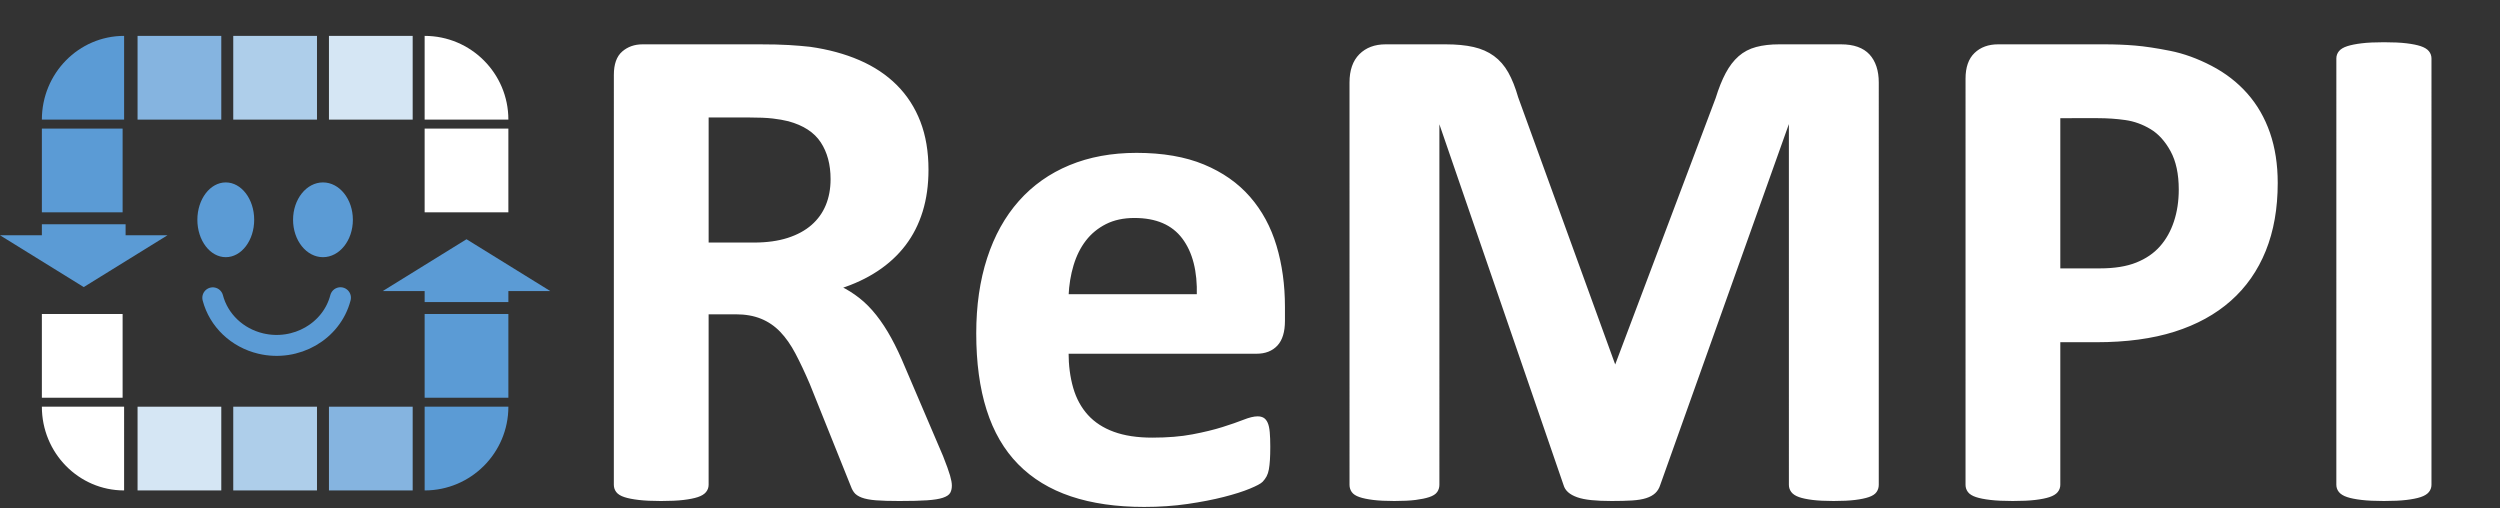 <?xml version="1.0" encoding="UTF-8" standalone="no"?>
<!-- Created with Inkscape (http://www.inkscape.org/) -->

<svg
   xmlns:dc="http://purl.org/dc/elements/1.1/"
   xmlns:cc="http://creativecommons.org/ns#"
   xmlns:rdf="http://www.w3.org/1999/02/22-rdf-syntax-ns#"
   xmlns:svg="http://www.w3.org/2000/svg"
   xmlns="http://www.w3.org/2000/svg"
   xmlns:sodipodi="http://sodipodi.sourceforge.net/DTD/sodipodi-0.dtd"
   xmlns:inkscape="http://www.inkscape.org/namespaces/inkscape"
   version="1.1"
   width="1045"
   height="212.5"
   id="svg2"
   xml:space="preserve"
   sodipodi:docname="rempi-logo-white.svg"
   inkscape:version="0.92.4 5da689c313, 2019-01-14"><rect width="100%" height="100%" fill="#333333" stroke="none"/><sodipodi:namedview
     pagecolor="#ffffff"
     bordercolor="#666666"
     borderopacity="1"
     objecttolerance="10"
     gridtolerance="10"
     guidetolerance="10"
     inkscape:pageopacity="0"
     inkscape:pageshadow="2"
     inkscape:window-width="1920"
     inkscape:window-height="1027"
     id="namedview34"
     showgrid="false"
     inkscape:zoom="1.1483254"
     inkscape:cx="488.55332"
     inkscape:cy="92.206928"
     inkscape:window-x="0"
     inkscape:window-y="0"
     inkscape:window-maximized="1"
     inkscape:current-layer="layer3" /><defs
     id="defs6"><clipPath
       id="clipPath20"><path
         d="M 0,0 836,0 836,170 0,170 0,0 z"
         id="path22" /></clipPath></defs><g
     inkscape:groupmode="layer"
     id="layer1"
     inkscape:label="background"
     sodipodi:insensitive="true"
     style="display:none"><rect
       style="opacity:1;fill:#004d61;fill-opacity:1;stroke:none;stroke-width:3.935;stroke-linecap:round;stroke-linejoin:round;stroke-miterlimit:4;stroke-dasharray:none;stroke-dashoffset:0;stroke-opacity:1"
       id="rect845"
       width="1731.217"
       height="1428.167"
       x="-348.333"
       y="-473.717" /></g><g
     inkscape:groupmode="layer"
     id="layer2"
     inkscape:label="orig"
     style="display:none"><g
       transform="matrix(1.25,0,0,-1.25,0,212.5)"
       id="g12"><g
         id="g14" /><g
         id="g16"><g
           clip-path="url(#clipPath20)"
           id="g18"><path
             d="M 0,170 H 836 V 0 H 0 Z"
             id="path24"
             style="fill:#ffffff;fill-opacity:0;fill-rule:nonzero;stroke:none"
             inkscape:connector-curvature="0" /><path
             d="m 379.354,97.609 c -3.734,0 -6.982,-0.7 -9.744,-2.101 -2.762,-1.4 -5.057,-3.287 -6.885,-5.66 -1.828,-2.373 -3.229,-5.174 -4.201,-8.402 -0.973,-3.229 -1.537,-6.671 -1.692,-10.328 H 400.71 c 0.233,8.247 -1.42,14.724 -4.96,19.43 -3.54,4.707 -9.005,7.06 -16.396,7.06 z m 0.7,20.772 c 8.714,0 16.163,-1.284 22.348,-3.851 6.185,-2.567 11.261,-6.127 15.229,-10.678 3.968,-4.551 6.885,-9.939 8.752,-16.163 1.867,-6.224 2.801,-12.993 2.801,-20.306 v -4.668 c 0,-3.579 -0.797,-6.224 -2.392,-7.936 -1.595,-1.712 -3.793,-2.567 -6.593,-2.567 h -63.368 c 0,-4.435 0.525,-8.461 1.575,-12.078 1.05,-3.618 2.723,-6.691 5.018,-9.219 2.295,-2.528 5.252,-4.454 8.869,-5.777 3.618,-1.323 7.955,-1.984 13.012,-1.984 5.135,0 9.647,0.37 13.537,1.109 3.89,0.739 7.255,1.556 10.095,2.451 2.84,0.895 5.193,1.712 7.06,2.451 1.867,0.739 3.384,1.109 4.551,1.109 0.7,0 1.284,-0.136 1.75,-0.408 0.467,-0.272 0.856,-0.759 1.167,-1.459 0.311,-0.7 0.525,-1.692 0.642,-2.976 0.117,-1.284 0.175,-2.898 0.175,-4.843 0,-1.712 -0.039,-3.17 -0.117,-4.376 -0.078,-1.206 -0.195,-2.237 -0.35,-3.093 -0.156,-0.856 -0.389,-1.575 -0.7,-2.159 -0.311,-0.584 -0.72,-1.148 -1.225,-1.692 C 421.385,8.723 420.004,7.984 417.748,7.05 415.492,6.117 412.613,5.203 409.112,4.308 405.611,3.413 401.605,2.635 397.092,1.974 392.58,1.313 387.756,0.982 382.622,0.982 c -9.258,0 -17.369,1.167 -24.332,3.501 -6.963,2.334 -12.779,5.874 -17.447,10.62 -4.668,4.746 -8.149,10.736 -10.445,17.972 -2.295,7.235 -3.443,15.715 -3.443,25.44 0,9.258 1.206,17.602 3.618,25.032 2.412,7.43 5.913,13.732 10.503,18.905 4.59,5.174 10.172,9.122 16.746,11.845 6.574,2.723 13.984,4.085 22.231,4.085 z M 688.467,130.985 V 79.754 h 13.771 c 4.901,0 9.005,0.661 12.312,1.984 3.307,1.323 6.01,3.17 8.111,5.543 2.101,2.373 3.696,5.213 4.785,8.519 1.089,3.306 1.634,6.905 1.634,10.795 0,5.29 -0.934,9.647 -2.801,13.07 -1.867,3.423 -4.162,5.952 -6.885,7.585 -2.723,1.634 -5.582,2.665 -8.577,3.092 -2.995,0.428 -6.088,0.642 -9.277,0.642 z m -452,0.233 V 88.39 h 15.638 c 4.357,0 8.169,0.525 11.437,1.575 3.268,1.05 5.99,2.528 8.169,4.435 2.178,1.906 3.812,4.182 4.901,6.827 1.089,2.645 1.634,5.602 1.634,8.869 0,4.979 -1.128,9.18 -3.384,12.604 -2.256,3.423 -5.952,5.835 -11.086,7.235 -1.556,0.389 -3.326,0.7 -5.31,0.934 -1.984,0.233 -4.726,0.35 -8.227,0.35 z m 431.694,23.457 h 35.593 c 3.579,0 6.982,-0.136 10.211,-0.408 3.229,-0.272 7.099,-0.856 11.612,-1.75 4.512,-0.895 9.083,-2.548 13.712,-4.96 4.629,-2.412 8.577,-5.465 11.845,-9.161 3.268,-3.695 5.757,-8.013 7.469,-12.954 1.712,-4.94 2.567,-10.483 2.567,-16.63 0,-8.48 -1.323,-15.988 -3.968,-22.523 -2.645,-6.535 -6.496,-12.039 -11.553,-16.513 -5.057,-4.473 -11.261,-7.877 -18.614,-10.211 -7.352,-2.334 -16.007,-3.501 -25.965,-3.501 H 688.467 V 7.867 c 0,-0.778 -0.253,-1.478 -0.758,-2.101 -0.506,-0.622 -1.342,-1.128 -2.509,-1.517 -1.167,-0.389 -2.723,-0.7 -4.668,-0.934 -1.945,-0.233 -4.435,-0.35 -7.469,-0.35 -2.956,0 -5.426,0.117 -7.41,0.35 -1.984,0.233 -3.559,0.545 -4.726,0.934 -1.167,0.389 -1.984,0.895 -2.451,1.517 -0.467,0.622 -0.7,1.323 -0.7,2.101 V 143.705 c 0,3.657 0.953,6.399 2.859,8.227 1.906,1.828 4.415,2.743 7.527,2.743 z m -204.833,0 h 20.072 c 3.579,0 6.652,-0.292 9.219,-0.875 2.567,-0.584 4.785,-1.556 6.652,-2.917 1.867,-1.361 3.423,-3.151 4.668,-5.368 1.245,-2.217 2.334,-4.96 3.268,-8.227 l 32.676,-89.975 h 0.467 l 33.843,89.742 c 1.011,3.268 2.12,6.029 3.326,8.286 1.206,2.256 2.606,4.085 4.201,5.485 1.595,1.4 3.482,2.392 5.66,2.976 2.178,0.584 4.707,0.875 7.585,0.875 h 20.656 c 2.1,0 3.909,-0.272 5.426,-0.817 1.517,-0.545 2.762,-1.342 3.734,-2.392 0.973,-1.05 1.712,-2.334 2.217,-3.851 0.506,-1.517 0.759,-3.248 0.759,-5.193 V 7.867 c 0,-0.778 -0.214,-1.478 -0.642,-2.101 -0.428,-0.622 -1.206,-1.128 -2.334,-1.517 -1.128,-0.389 -2.626,-0.7 -4.493,-0.934 -1.867,-0.233 -4.24,-0.35 -7.119,-0.35 -2.801,0 -5.135,0.117 -7.002,0.35 -1.867,0.233 -3.345,0.545 -4.435,0.934 -1.089,0.389 -1.867,0.895 -2.334,1.517 -0.467,0.622 -0.7,1.323 -0.7,2.101 V 130.752 h -0.233 L 554.704,7.984 c -0.311,-1.011 -0.817,-1.848 -1.517,-2.509 -0.7,-0.661 -1.653,-1.186 -2.859,-1.575 -1.206,-0.389 -2.742,-0.642 -4.61,-0.759 -1.867,-0.117 -4.123,-0.175 -6.769,-0.175 -2.645,0 -4.901,0.097 -6.769,0.292 -1.867,0.195 -3.404,0.506 -4.61,0.934 -1.206,0.428 -2.159,0.953 -2.859,1.575 -0.7,0.622 -1.167,1.361 -1.4,2.217 L 481.067,130.752 h -0.233 V 7.867 c 0,-0.778 -0.214,-1.478 -0.642,-2.101 -0.428,-0.622 -1.225,-1.128 -2.392,-1.517 -1.167,-0.389 -2.665,-0.7 -4.493,-0.934 -1.828,-0.233 -4.182,-0.35 -7.06,-0.35 -2.801,0 -5.135,0.117 -7.002,0.35 -1.867,0.233 -3.365,0.545 -4.493,0.934 -1.128,0.389 -1.906,0.895 -2.334,1.517 -0.428,0.622 -0.642,1.323 -0.642,2.101 V 142.422 c 0,3.968 1.05,7.002 3.151,9.102 2.101,2.101 4.901,3.151 8.402,3.151 z m -248.451,0 h 39.094 c 3.968,0 7.235,-0.078 9.803,-0.233 2.567,-0.156 4.901,-0.35 7.002,-0.584 6.068,-0.856 11.534,-2.334 16.396,-4.435 4.862,-2.101 8.986,-4.843 12.37,-8.227 3.384,-3.384 5.971,-7.391 7.761,-12.02 1.789,-4.629 2.684,-9.939 2.684,-15.93 0,-5.057 -0.642,-9.666 -1.926,-13.829 -1.284,-4.162 -3.17,-7.877 -5.66,-11.145 -2.49,-3.268 -5.563,-6.107 -9.219,-8.519 -3.657,-2.412 -7.819,-4.357 -12.487,-5.835 2.256,-1.089 4.376,-2.412 6.36,-3.968 1.984,-1.556 3.851,-3.443 5.601,-5.66 1.75,-2.217 3.404,-4.746 4.96,-7.585 1.556,-2.84 3.073,-6.049 4.551,-9.628 l 12.72,-29.758 c 1.167,-2.956 1.945,-5.115 2.334,-6.477 0.389,-1.361 0.584,-2.431 0.584,-3.209 0,-0.856 -0.156,-1.575 -0.467,-2.159 -0.311,-0.583 -1.05,-1.07 -2.217,-1.459 -1.167,-0.389 -2.878,-0.661 -5.135,-0.817 -2.256,-0.156 -5.329,-0.233 -9.219,-0.233 -3.268,0 -5.874,0.078 -7.819,0.233 -1.945,0.156 -3.482,0.447 -4.61,0.875 -1.128,0.428 -1.926,0.972 -2.392,1.634 -0.467,0.661 -0.856,1.459 -1.167,2.392 L 271.243,41.827 c -1.634,3.812 -3.229,7.196 -4.785,10.153 -1.556,2.956 -3.287,5.427 -5.193,7.41 -1.906,1.984 -4.104,3.482 -6.593,4.493 -2.49,1.011 -5.368,1.517 -8.636,1.517 h -9.569 V 7.867 c 0,-0.778 -0.253,-1.478 -0.758,-2.101 -0.506,-0.622 -1.342,-1.128 -2.509,-1.517 -1.167,-0.389 -2.723,-0.7 -4.668,-0.934 -1.945,-0.233 -4.435,-0.35 -7.469,-0.35 -2.956,0 -5.427,0.117 -7.41,0.35 -1.984,0.233 -3.559,0.545 -4.726,0.934 -1.167,0.389 -1.984,0.895 -2.451,1.517 -0.467,0.622 -0.7,1.323 -0.7,2.101 V 144.989 c 0,3.423 0.875,5.893 2.626,7.41 1.75,1.517 3.909,2.276 6.477,2.276 z m 582.302,0.7 c 3.034,0 5.524,-0.117 7.469,-0.35 1.945,-0.233 3.501,-0.545 4.668,-0.934 1.167,-0.389 2.003,-0.895 2.509,-1.517 0.506,-0.622 0.758,-1.323 0.758,-2.101 V 7.867 c 0,-0.778 -0.253,-1.478 -0.758,-2.101 -0.506,-0.622 -1.342,-1.128 -2.509,-1.517 -1.167,-0.389 -2.723,-0.7 -4.668,-0.934 -1.945,-0.233 -4.435,-0.35 -7.469,-0.35 -2.956,0 -5.426,0.117 -7.41,0.35 -1.984,0.233 -3.559,0.545 -4.726,0.934 -1.167,0.389 -2.003,0.895 -2.509,1.517 -0.506,0.622 -0.759,1.323 -0.759,2.101 V 150.474 c 0,0.778 0.253,1.478 0.759,2.101 0.506,0.622 1.361,1.128 2.567,1.517 1.206,0.389 2.781,0.7 4.726,0.934 1.945,0.233 4.396,0.35 7.352,0.35 z"
             id="path26"
             style="fill:#595959;fill-opacity:1;fill-rule:nonzero;stroke:none"
             inkscape:connector-curvature="0" /><g
             transform="matrix(1,0,0,-1,189.32,3.666)"
             id="g28"><path
               d="m 190.034,-93.943 c -3.734,0 -6.982,0.7 -9.744,2.101 -2.762,1.4 -5.057,3.287 -6.885,5.66 -1.828,2.373 -3.229,5.174 -4.201,8.402 -0.973,3.229 -1.536,6.671 -1.692,10.328 h 43.879 c 0.233,-8.247 -1.42,-14.724 -4.96,-19.43 -3.54,-4.707 -9.005,-7.06 -16.396,-7.06 z m 0.7,-20.772 c 8.713,0 16.163,1.284 22.348,3.851 6.185,2.567 11.261,6.127 15.229,10.678 3.968,4.551 6.885,9.939 8.752,16.163 1.867,6.224 2.801,12.993 2.801,20.306 v 4.668 c 0,3.579 -0.797,6.224 -2.392,7.936 -1.595,1.712 -3.793,2.567 -6.593,2.567 h -63.368 c 0,4.435 0.525,8.461 1.575,12.078 1.05,3.618 2.723,6.691 5.018,9.219 2.295,2.528 5.252,4.454 8.869,5.777 3.618,1.323 7.955,1.984 13.012,1.984 5.135,0 9.647,-0.37 13.537,-1.109 3.89,-0.739 7.255,-1.556 10.095,-2.451 2.84,-0.895 5.193,-1.712 7.06,-2.451 1.867,-0.739 3.384,-1.109 4.551,-1.109 0.7,0 1.284,0.136 1.75,0.408 0.467,0.272 0.856,0.759 1.167,1.459 0.311,0.7 0.525,1.692 0.642,2.976 0.117,1.284 0.175,2.898 0.175,4.843 0,1.712 -0.039,3.17 -0.117,4.376 -0.078,1.206 -0.195,2.237 -0.35,3.093 -0.156,0.856 -0.389,1.575 -0.7,2.159 -0.311,0.583 -0.72,1.148 -1.225,1.692 -0.506,0.545 -1.887,1.284 -4.143,2.217 -2.256,0.934 -5.135,1.848 -8.636,2.742 -3.501,0.895 -7.508,1.673 -12.02,2.334 -4.512,0.661 -9.336,0.992 -14.471,0.992 -9.258,0 -17.369,-1.167 -24.332,-3.501 -6.963,-2.334 -12.779,-5.874 -17.447,-10.62 -4.668,-4.746 -8.149,-10.736 -10.445,-17.972 -2.295,-7.235 -3.443,-15.716 -3.443,-25.44 0,-9.258 1.206,-17.602 3.618,-25.032 2.412,-7.43 5.913,-13.732 10.503,-18.905 4.59,-5.174 10.172,-9.122 16.746,-11.845 6.574,-2.723 13.985,-4.084 22.231,-4.084 z m 308.413,-12.604 v 51.231 h 13.771 c 4.901,0 9.005,-0.661 12.312,-1.984 3.306,-1.323 6.01,-3.17 8.111,-5.543 2.1,-2.373 3.696,-5.213 4.785,-8.519 1.089,-3.306 1.634,-6.905 1.634,-10.795 0,-5.29 -0.934,-9.647 -2.801,-13.07 -1.867,-3.423 -4.162,-5.952 -6.885,-7.585 -2.723,-1.634 -5.582,-2.665 -8.577,-3.092 -2.995,-0.428 -6.088,-0.642 -9.278,-0.642 z m -452,-0.233 v 42.829 h 15.638 c 4.357,0 8.169,-0.525 11.437,-1.575 3.268,-1.05 5.991,-2.528 8.169,-4.435 2.178,-1.906 3.812,-4.182 4.901,-6.827 1.089,-2.645 1.634,-5.602 1.634,-8.869 0,-4.979 -1.128,-9.18 -3.384,-12.604 -2.256,-3.423 -5.952,-5.835 -11.086,-7.235 -1.556,-0.389 -3.326,-0.7 -5.31,-0.933 -1.984,-0.233 -4.726,-0.35 -8.227,-0.35 z m 431.694,-23.457 h 35.593 c 3.579,0 6.982,0.136 10.211,0.408 3.229,0.272 7.099,0.856 11.611,1.75 4.512,0.895 9.083,2.548 13.712,4.96 4.629,2.412 8.577,5.465 11.845,9.161 3.268,3.695 5.757,8.013 7.469,12.954 1.712,4.94 2.567,10.483 2.567,16.63 0,8.48 -1.323,15.988 -3.968,22.523 -2.645,6.535 -6.496,12.039 -11.553,16.513 -5.057,4.473 -11.261,7.877 -18.613,10.211 -7.352,2.334 -16.007,3.501 -25.966,3.501 h -12.604 v 48.197 c 0,0.778 -0.253,1.478 -0.759,2.101 -0.506,0.622 -1.342,1.128 -2.509,1.517 -1.167,0.389 -2.723,0.7 -4.668,0.934 -1.945,0.233 -4.434,0.35 -7.469,0.35 -2.956,0 -5.426,-0.117 -7.41,-0.35 -1.984,-0.233 -3.559,-0.545 -4.726,-0.934 -1.167,-0.389 -1.984,-0.895 -2.451,-1.517 -0.467,-0.622 -0.7,-1.323 -0.7,-2.101 V -140.039 c 0,-3.656 0.953,-6.399 2.859,-8.227 1.906,-1.828 4.415,-2.742 7.527,-2.742 z m -204.833,0 h 20.072 c 3.579,0 6.652,0.292 9.219,0.875 2.567,0.584 4.785,1.556 6.652,2.917 1.867,1.361 3.423,3.151 4.668,5.368 1.245,2.217 2.334,4.96 3.268,8.227 l 32.676,89.975 h 0.467 l 33.843,-89.742 c 1.011,-3.268 2.12,-6.029 3.326,-8.286 1.206,-2.256 2.606,-4.084 4.201,-5.485 1.595,-1.4 3.482,-2.392 5.66,-2.976 2.178,-0.584 4.707,-0.875 7.585,-0.875 h 20.656 c 2.101,0 3.909,0.272 5.426,0.817 1.517,0.545 2.762,1.342 3.734,2.392 0.973,1.05 1.712,2.334 2.217,3.851 0.506,1.517 0.758,3.248 0.758,5.193 V -4.201 c 0,0.778 -0.214,1.478 -0.642,2.101 -0.428,0.622 -1.206,1.128 -2.334,1.517 -1.128,0.389 -2.626,0.7 -4.493,0.934 -1.867,0.233 -4.24,0.35 -7.119,0.35 -2.801,0 -5.135,-0.117 -7.002,-0.35 -1.867,-0.233 -3.345,-0.545 -4.435,-0.934 -1.089,-0.389 -1.867,-0.895 -2.334,-1.517 -0.467,-0.622 -0.7,-1.323 -0.7,-2.101 V -127.085 h -0.233 L 365.383,-4.318 c -0.311,1.011 -0.817,1.848 -1.517,2.509 -0.7,0.661 -1.653,1.186 -2.859,1.575 -1.206,0.389 -2.743,0.642 -4.61,0.759 -1.867,0.117 -4.123,0.175 -6.769,0.175 -2.645,0 -4.901,-0.097 -6.769,-0.292 -1.867,-0.195 -3.404,-0.506 -4.61,-0.934 -1.206,-0.428 -2.159,-0.953 -2.859,-1.575 -0.7,-0.622 -1.167,-1.361 -1.4,-2.217 L 291.746,-127.085 h -0.233 V -4.201 c 0,0.778 -0.214,1.478 -0.642,2.101 -0.428,0.622 -1.225,1.128 -2.392,1.517 -1.167,0.389 -2.665,0.7 -4.493,0.934 -1.828,0.233 -4.182,0.35 -7.06,0.35 -2.801,0 -5.135,-0.117 -7.002,-0.35 -1.867,-0.233 -3.365,-0.545 -4.493,-0.934 -1.128,-0.389 -1.906,-0.895 -2.334,-1.517 -0.428,-0.622 -0.642,-1.323 -0.642,-2.101 V -138.755 c 0,-3.968 1.05,-7.002 3.151,-9.102 2.101,-2.101 4.901,-3.151 8.402,-3.151 z m -248.451,0 h 39.094 c 3.968,0 7.235,0.078 9.803,0.233 2.567,0.156 4.901,0.35 7.002,0.584 6.068,0.856 11.534,2.334 16.396,4.435 4.862,2.101 8.986,4.843 12.37,8.227 3.384,3.384 5.971,7.391 7.761,12.02 1.789,4.629 2.684,9.939 2.684,15.929 0,5.057 -0.642,9.667 -1.925,13.829 -1.284,4.162 -3.17,7.877 -5.66,11.145 -2.49,3.268 -5.563,6.107 -9.219,8.519 -3.657,2.412 -7.819,4.357 -12.487,5.835 2.256,1.089 4.376,2.412 6.36,3.968 1.984,1.556 3.851,3.443 5.602,5.66 1.75,2.217 3.404,4.746 4.96,7.585 1.556,2.84 3.073,6.049 4.551,9.628 l 12.72,29.758 c 1.167,2.956 1.945,5.115 2.334,6.477 0.389,1.361 0.584,2.431 0.584,3.209 0,0.856 -0.156,1.575 -0.467,2.159 -0.311,0.583 -1.05,1.07 -2.217,1.459 -1.167,0.389 -2.879,0.661 -5.135,0.817 -2.256,0.156 -5.329,0.233 -9.219,0.233 -3.268,0 -5.874,-0.078 -7.819,-0.233 -1.945,-0.156 -3.482,-0.447 -4.61,-0.875 -1.128,-0.428 -1.926,-0.972 -2.392,-1.634 -0.467,-0.661 -0.856,-1.459 -1.167,-2.392 L 81.923,-38.161 c -1.634,-3.812 -3.229,-7.196 -4.785,-10.153 -1.556,-2.956 -3.287,-5.427 -5.193,-7.41 -1.906,-1.984 -4.104,-3.482 -6.594,-4.493 -2.49,-1.011 -5.368,-1.517 -8.636,-1.517 h -9.569 v 57.533 c 0,0.778 -0.253,1.478 -0.759,2.101 -0.506,0.622 -1.342,1.128 -2.509,1.517 -1.167,0.389 -2.723,0.7 -4.668,0.934 -1.945,0.233 -4.435,0.35 -7.469,0.35 -2.956,0 -5.427,-0.117 -7.41,-0.35 C 22.348,0.117 20.772,-0.194 19.605,-0.583 18.438,-0.972 17.622,-1.478 17.155,-2.101 16.688,-2.723 16.455,-3.423 16.455,-4.201 V -141.323 c 0,-3.423 0.875,-5.893 2.626,-7.41 1.75,-1.517 3.909,-2.276 6.477,-2.276 z m 582.302,-0.7 c 3.034,0 5.524,0.117 7.469,0.35 1.945,0.233 3.501,0.545 4.668,0.934 1.167,0.389 2.003,0.895 2.509,1.517 0.506,0.622 0.759,1.323 0.759,2.101 V -4.201 c 0,0.778 -0.253,1.478 -0.759,2.101 -0.506,0.622 -1.342,1.128 -2.509,1.517 -1.167,0.389 -2.723,0.7 -4.668,0.934 -1.945,0.233 -4.434,0.35 -7.469,0.35 -2.956,0 -5.426,-0.117 -7.41,-0.35 -1.984,-0.233 -3.559,-0.545 -4.726,-0.934 -1.167,-0.389 -2.003,-0.895 -2.509,-1.517 -0.506,-0.622 -0.758,-1.323 -0.758,-2.101 V -146.808 c 0,-0.778 0.253,-1.478 0.758,-2.101 0.506,-0.622 1.361,-1.128 2.567,-1.517 1.206,-0.389 2.781,-0.7 4.726,-0.934 1.945,-0.233 4.396,-0.35 7.352,-0.35 z"
               id="path30"
               style="fill:none;stroke:#595959;stroke-width:1;stroke-linecap:butt;stroke-linejoin:round;stroke-miterlimit:10;stroke-dasharray:none;stroke-opacity:1"
               inkscape:connector-curvature="0" /></g><path
             d="m 110,158 h 28 v -28 h -28 z"
             id="path32"
             style="fill:#59646d;fill-opacity:1;fill-rule:nonzero;stroke:none"
             inkscape:connector-curvature="0" /><path
             d="m 142,127 h 28 V 99 h -28 z"
             id="path34"
             style="fill:#595959;fill-opacity:1;fill-rule:nonzero;stroke:none"
             inkscape:connector-curvature="0" /><path
             d="m 78,158 h 28 V 130 H 78 Z"
             id="path36"
             style="fill:#587a96;fill-opacity:1;fill-rule:nonzero;stroke:none"
             inkscape:connector-curvature="0" /><path
             d="M 46,158 H 74 V 130 H 46 Z"
             id="path38"
             style="fill:#588cb6;fill-opacity:1;fill-rule:nonzero;stroke:none"
             inkscape:connector-curvature="0" /><path
             d="M 14,127 H 41 V 99 H 14 Z"
             id="path40"
             style="fill:#5b9bd5;fill-opacity:1;fill-rule:nonzero;stroke:none"
             inkscape:connector-curvature="0" /><path
             d="M 14,65 H 41 V 37 H 14 Z"
             id="path42"
             style="fill:#595959;fill-opacity:1;fill-rule:nonzero;stroke:none"
             inkscape:connector-curvature="0" /><path
             d="M 46,34 H 74 V 6 H 46 Z"
             id="path44"
             style="fill:#59646d;fill-opacity:1;fill-rule:nonzero;stroke:none"
             inkscape:connector-curvature="0" /><path
             d="m 78,34 h 28 V 6 H 78 Z"
             id="path46"
             style="fill:#587a96;fill-opacity:1;fill-rule:nonzero;stroke:none"
             inkscape:connector-curvature="0" /><path
             d="m 110,34 h 28 V 6 h -28 z"
             id="path48"
             style="fill:#588cb6;fill-opacity:1;fill-rule:nonzero;stroke:none"
             inkscape:connector-curvature="0" /><path
             d="m 142,65 h 28 V 37 h -28 z"
             id="path50"
             style="fill:#5b9bd5;fill-opacity:1;fill-rule:nonzero;stroke:none"
             inkscape:connector-curvature="0" /><path
             d="m 142,158 c 15.464,0 28,-12.536 28,-28 h -28 z"
             id="path52"
             style="fill:#595959;fill-opacity:1;fill-rule:nonzero;stroke:none"
             inkscape:connector-curvature="0" /><path
             d="m 14,130 c 0,15.464 12.312,28 27.5,28 l -6e-5,-28 z"
             id="path54"
             style="fill:#5b9bd5;fill-opacity:1;fill-rule:nonzero;stroke:none"
             inkscape:connector-curvature="0" /><path
             d="M 41.5,6 C 26.312,6 14,18.536 14,34 h 27.5 z"
             id="path56"
             style="fill:#595959;fill-opacity:1;fill-rule:nonzero;stroke:none"
             inkscape:connector-curvature="0" /><path
             d="M 170,34 C 170,18.536 157.464,6 142,6 V 34 Z"
             id="path58"
             style="fill:#5b9bd5;fill-opacity:1;fill-rule:nonzero;stroke:none"
             inkscape:connector-curvature="0" /><path
             d="M 184,72.678 H 170 V 69 h -28 v 3.678 H 128 L 156,90 Z"
             id="path60"
             style="fill:#5b9bd5;fill-opacity:1;fill-rule:nonzero;stroke:none"
             inkscape:connector-curvature="0" /><path
             d="M 0,91.322 H 14 V 95 H 42 V 91.322 H 56 L 28,74 Z"
             id="path62"
             style="fill:#5b9bd5;fill-opacity:1;fill-rule:nonzero;stroke:none"
             inkscape:connector-curvature="0" /><path
             d="m 66,96.5 c 0,6.904 4.253,12.5 9.5,12.5 5.247,0 9.5,-5.596 9.5,-12.5 C 85,89.596 80.747,84 75.5,84 70.253,84 66,89.596 66,96.5 Z"
             id="path64"
             style="fill:#5b9bd5;fill-opacity:1;fill-rule:nonzero;stroke:none"
             inkscape:connector-curvature="0" /><path
             d="m 98,96.5 c 0,6.904 4.477,12.5 10,12.5 5.523,0 10,-5.596 10,-12.5 0,-6.904 -4.477,-12.5 -10,-12.5 -5.523,0 -10,5.596 -10,12.5 z"
             id="path66"
             style="fill:#5b9bd5;fill-opacity:1;fill-rule:nonzero;stroke:none"
             inkscape:connector-curvature="0" /><g
             transform="matrix(7.874016e-5,0,0,-7.874016e-5,70.5,96.5)"
             id="g68"><path
               d="M 550580.5,330912.5 C 513428.1,473873.9 361898.4,561018 212129.3,525554.3 111769.2,501790.1 33364.7,427060.8 8319.393,331298.1"
               id="path70"
               style="fill:none;stroke:#5b9bd5;stroke-width:88900;stroke-linecap:round;stroke-linejoin:miter;stroke-miterlimit:8;stroke-dasharray:none;stroke-opacity:1"
               inkscape:connector-curvature="0" /></g></g></g></g></g><g
     inkscape:groupmode="layer"
     id="layer3"
     inkscape:label="light"><g
       id="g879"
       transform="matrix(1.25,0,0,-1.25,0,212.5)" /><path
       inkscape:connector-curvature="0"
       d="M 0,0 H 1045 V 212.5 H 0 Z"
       id="path881"
       style="fill:#ffffff;fill-opacity:0;fill-rule:nonzero;stroke:none;stroke-width:1.25" /><path
       inkscape:connector-curvature="0"
       d="m 474.192,90.489 c -4.668,0 -8.728,0.875 -12.18,2.626 -3.452,1.75 -6.321,4.109 -8.607,7.075 -2.285,2.966 -4.036,6.467 -5.251,10.503 -1.216,4.036 -1.921,8.339 -2.115,12.91 h 54.849 c 0.292,-10.308 -1.775,-18.404 -6.2,-24.288 -4.425,-5.884 -11.257,-8.825 -20.495,-8.825 z m 0.875,-25.966 c 10.892,0 20.204,1.605 27.935,4.814 7.731,3.209 14.077,7.658 19.037,13.347 4.96,5.689 8.607,12.424 10.941,20.204 2.334,7.78 3.501,16.241 3.501,25.382 v 5.835 c 0,4.473 -0.997,7.78 -2.99,9.919 -1.994,2.139 -4.741,3.209 -8.242,3.209 h -79.21 c 0,5.543 0.656,10.576 1.969,15.098 1.313,4.522 3.404,8.363 6.272,11.524 2.869,3.161 6.564,5.568 11.086,7.221 4.522,1.653 9.944,2.48 16.265,2.48 6.418,0 12.059,-0.462 16.921,-1.386 4.862,-0.924 9.069,-1.945 12.618,-3.063 3.55,-1.118 6.491,-2.139 8.825,-3.063 2.334,-0.924 4.23,-1.386 5.689,-1.386 0.875,0 1.605,0.17 2.188,0.511 0.584,0.34 1.07,0.948 1.459,1.823 0.389,0.875 0.656,2.115 0.802,3.72 0.146,1.605 0.219,3.623 0.219,6.054 0,2.139 -0.049,3.963 -0.146,5.47 -0.097,1.507 -0.243,2.796 -0.438,3.866 -0.195,1.07 -0.486,1.969 -0.875,2.699 -0.389,0.729 -0.9,1.434 -1.532,2.115 -0.632,0.681 -2.358,1.605 -5.178,2.772 -2.82,1.167 -6.418,2.31 -10.795,3.428 -4.376,1.118 -9.385,2.091 -15.025,2.917 -5.64,0.827 -11.67,1.24 -18.088,1.24 -11.573,0 -21.711,-1.459 -30.415,-4.376 -8.704,-2.917 -15.973,-7.342 -21.808,-13.275 -5.835,-5.932 -10.187,-13.42 -13.056,-22.465 -2.869,-9.044 -4.303,-19.644 -4.303,-31.801 0,-11.573 1.507,-22.003 4.522,-31.29 3.015,-9.287 7.391,-17.165 13.129,-23.632 5.738,-6.467 12.715,-11.402 20.933,-14.806 8.217,-3.404 17.48,-5.106 27.789,-5.106 z M 860.583,48.769 v 64.039 h 17.213 c 6.127,0 11.257,-0.827 15.39,-2.48 4.133,-1.653 7.513,-3.963 10.138,-6.929 2.626,-2.966 4.619,-6.516 5.981,-10.649 1.361,-4.133 2.042,-8.631 2.042,-13.493 0,-6.613 -1.167,-12.059 -3.501,-16.338 -2.334,-4.279 -5.203,-7.44 -8.607,-9.482 C 895.837,51.395 892.263,50.106 888.518,49.571 884.774,49.036 880.909,48.769 876.922,48.769 Z m -565,-0.292 v 53.536 h 19.547 c 5.446,0 10.211,-0.656 14.296,-1.969 4.084,-1.313 7.488,-3.161 10.211,-5.543 2.723,-2.383 4.765,-5.227 6.127,-8.534 1.361,-3.307 2.042,-7.002 2.042,-11.086 0,-6.224 -1.41,-11.475 -4.23,-15.754 -2.82,-4.279 -7.44,-7.294 -13.858,-9.044 -1.945,-0.486 -4.157,-0.875 -6.637,-1.167 C 320.601,48.623 317.173,48.477 312.797,48.477 Z m 539.618,-29.321 h 44.492 c 4.473,0 8.728,0.17 12.764,0.511 4.036,0.34 8.874,1.07 14.514,2.188 5.641,1.118 11.354,3.185 17.14,6.2 5.786,3.015 10.722,6.832 14.806,11.451 4.085,4.619 7.197,10.017 9.336,16.192 2.139,6.175 3.209,13.104 3.209,20.787 0,10.6 -1.653,19.985 -4.96,28.154 -3.307,8.169 -8.12,15.049 -14.441,20.641 -6.321,5.592 -14.077,9.847 -23.267,12.764 -9.19,2.917 -20.009,4.376 -32.457,4.376 h -15.755 v 60.246 c 0,0.973 -0.316,1.848 -0.948,2.626 -0.632,0.778 -1.677,1.41 -3.136,1.896 -1.459,0.486 -3.404,0.875 -5.835,1.167 -2.431,0.292 -5.543,0.438 -9.336,0.438 -3.695,0 -6.783,-0.146 -9.263,-0.438 -2.48,-0.292 -4.449,-0.681 -5.908,-1.167 -1.459,-0.486 -2.48,-1.118 -3.063,-1.896 -0.584,-0.778 -0.875,-1.653 -0.875,-2.626 V 32.868 c 0,-4.571 1.191,-7.999 3.574,-10.284 2.383,-2.285 5.519,-3.428 9.409,-3.428 z m -256.041,0 h 25.09 c 4.473,0 8.315,0.365 11.524,1.094 3.209,0.729 5.981,1.945 8.315,3.647 2.334,1.702 4.279,3.938 5.835,6.71 1.556,2.772 2.917,6.2 4.084,10.284 l 40.845,112.469 h 0.584 L 717.74,41.183 c 1.264,-4.085 2.65,-7.537 4.157,-10.357 1.507,-2.82 3.258,-5.106 5.251,-6.856 1.994,-1.75 4.352,-2.99 7.075,-3.72 2.723,-0.729 5.884,-1.094 9.482,-1.094 h 25.82 c 2.626,0 4.887,0.34 6.783,1.021 1.896,0.681 3.452,1.678 4.668,2.99 1.216,1.313 2.139,2.917 2.772,4.814 0.632,1.896 0.948,4.06 0.948,6.491 v 168.193 c 0,0.973 -0.268,1.848 -0.802,2.626 -0.535,0.778 -1.507,1.41 -2.917,1.896 -1.41,0.486 -3.282,0.875 -5.616,1.167 -2.334,0.292 -5.3,0.438 -8.898,0.438 -3.501,0 -6.418,-0.146 -8.752,-0.438 -2.334,-0.292 -4.182,-0.681 -5.543,-1.167 -1.361,-0.486 -2.334,-1.118 -2.917,-1.896 -0.584,-0.778 -0.875,-1.653 -0.875,-2.626 V 49.06 h -0.292 l -54.703,153.459 c -0.389,1.264 -1.021,2.31 -1.896,3.136 -0.875,0.827 -2.067,1.483 -3.574,1.969 -1.507,0.486 -3.428,0.802 -5.762,0.948 -2.334,0.146 -5.154,0.219 -8.461,0.219 -3.307,0 -6.127,-0.122 -8.461,-0.365 -2.334,-0.243 -4.255,-0.632 -5.762,-1.167 -1.507,-0.535 -2.699,-1.191 -3.574,-1.969 -0.875,-0.778 -1.459,-1.702 -1.75,-2.772 L 601.333,49.06 h -0.292 v 153.605 c 0,0.973 -0.268,1.848 -0.802,2.626 -0.535,0.778 -1.532,1.41 -2.99,1.896 -1.459,0.486 -3.331,0.875 -5.616,1.167 -2.285,0.292 -5.227,0.438 -8.825,0.438 -3.501,0 -6.418,-0.146 -8.753,-0.438 -2.334,-0.292 -4.206,-0.681 -5.616,-1.167 -1.41,-0.486 -2.383,-1.118 -2.917,-1.896 -0.535,-0.778 -0.802,-1.653 -0.802,-2.626 V 34.473 c 0,-4.96 1.313,-8.752 3.939,-11.378 2.626,-2.626 6.127,-3.939 10.503,-3.939 z m -310.563,0 h 48.868 c 4.96,0 9.044,0.097 12.254,0.292 3.209,0.195 6.127,0.438 8.752,0.729 7.585,1.07 14.417,2.917 20.495,5.543 6.078,2.626 11.232,6.054 15.463,10.284 4.23,4.23 7.464,9.239 9.701,15.025 2.237,5.786 3.355,12.424 3.355,19.912 0,6.321 -0.802,12.083 -2.407,17.286 -1.605,5.203 -3.963,9.846 -7.075,13.931 -3.112,4.084 -6.953,7.634 -11.524,10.649 -4.571,3.015 -9.774,5.446 -15.609,7.294 2.82,1.361 5.47,3.015 7.95,4.96 2.48,1.945 4.814,4.303 7.002,7.075 2.188,2.772 4.255,5.932 6.2,9.482 1.945,3.55 3.841,7.561 5.689,12.035 l 15.9,37.198 c 1.459,3.695 2.431,6.394 2.917,8.096 0.486,1.702 0.729,3.039 0.729,4.012 0,1.07 -0.195,1.969 -0.584,2.699 -0.389,0.729 -1.313,1.337 -2.772,1.823 -1.459,0.486 -3.598,0.827 -6.418,1.021 -2.82,0.194 -6.662,0.292 -11.524,0.292 -4.084,0 -7.342,-0.097 -9.774,-0.292 -2.431,-0.195 -4.352,-0.559 -5.762,-1.094 -1.41,-0.535 -2.407,-1.216 -2.99,-2.042 -0.583,-0.827 -1.07,-1.823 -1.459,-2.99 L 339.054,160.216 c -2.042,-4.765 -4.036,-8.996 -5.981,-12.691 -1.945,-3.695 -4.109,-6.783 -6.491,-9.263 -2.382,-2.48 -5.13,-4.352 -8.242,-5.616 -3.112,-1.264 -6.71,-1.896 -10.795,-1.896 H 295.584 v 71.916 c 0,0.973 -0.316,1.848 -0.948,2.626 -0.632,0.778 -1.677,1.41 -3.136,1.896 -1.459,0.486 -3.404,0.875 -5.835,1.167 -2.431,0.292 -5.543,0.438 -9.336,0.438 -3.696,0 -6.783,-0.146 -9.263,-0.438 -2.48,-0.292 -4.449,-0.681 -5.908,-1.167 -1.459,-0.486 -2.48,-1.118 -3.063,-1.896 -0.583,-0.778 -0.875,-1.653 -0.875,-2.626 V 31.264 c 0,-4.279 1.094,-7.367 3.282,-9.263 2.188,-1.896 4.887,-2.845 8.096,-2.845 z M 996.474,18.281 c 3.793,0 6.905,0.146 9.336,0.438 2.431,0.292 4.376,0.681 5.835,1.167 1.459,0.486 2.504,1.118 3.136,1.896 0.632,0.778 0.948,1.653 0.948,2.626 V 202.666 c 0,0.973 -0.316,1.848 -0.948,2.626 -0.632,0.778 -1.677,1.41 -3.136,1.896 -1.459,0.486 -3.404,0.875 -5.835,1.167 -2.431,0.292 -5.543,0.438 -9.336,0.438 -3.695,0 -6.783,-0.146 -9.263,-0.438 -2.48,-0.292 -4.449,-0.681 -5.908,-1.167 -1.459,-0.486 -2.504,-1.118 -3.136,-1.896 -0.632,-0.778 -0.948,-1.653 -0.948,-2.626 V 24.408 c 0,-0.973 0.316,-1.848 0.948,-2.626 0.632,-0.778 1.702,-1.41 3.209,-1.896 1.507,-0.486 3.477,-0.875 5.908,-1.167 2.431,-0.292 5.495,-0.438 9.19,-0.438 z"
       id="path883"
       style="fill:#595959;fill-opacity:1;fill-rule:nonzero;stroke:none;stroke-width:1.25" /><path
       style="fill:#ffffff;stroke:#ffffff;stroke-width:1.25;stroke-linecap:butt;stroke-linejoin:round;stroke-miterlimit:10;stroke-dasharray:none;stroke-opacity:1"
       id="path885"
       d="m 474.193,90.489 c -4.668,0 -8.728,0.875 -12.181,2.626 -3.452,1.75 -6.321,4.109 -8.607,7.075 -2.285,2.966 -4.036,6.467 -5.251,10.503 -1.216,4.036 -1.921,8.339 -2.115,12.91 h 54.849 c 0.292,-10.308 -1.775,-18.404 -6.2,-24.288 -4.425,-5.884 -11.257,-8.825 -20.495,-8.825 z m 0.875,-25.966 c 10.892,0 20.204,1.605 27.935,4.814 7.731,3.209 14.077,7.659 19.037,13.348 4.96,5.689 8.607,12.424 10.941,20.204 2.334,7.78 3.501,16.241 3.501,25.382 v 5.835 c 0,4.473 -0.997,7.78 -2.99,9.919 -1.994,2.139 -4.741,3.209 -8.242,3.209 H 446.039 c 0,5.543 0.656,10.576 1.969,15.098 1.313,4.522 3.404,8.363 6.272,11.524 2.869,3.161 6.564,5.568 11.086,7.221 4.522,1.653 9.944,2.48 16.265,2.48 6.418,0 12.059,-0.462 16.921,-1.386 4.862,-0.924 9.069,-1.945 12.618,-3.063 3.55,-1.118 6.491,-2.139 8.825,-3.063 2.334,-0.924 4.23,-1.386 5.689,-1.386 0.875,0 1.605,0.17 2.188,0.511 0.584,0.34 1.07,0.948 1.459,1.823 0.389,0.875 0.656,2.115 0.802,3.72 0.146,1.605 0.219,3.623 0.219,6.054 0,2.139 -0.049,3.963 -0.146,5.47 -0.097,1.507 -0.243,2.796 -0.438,3.866 -0.195,1.07 -0.486,1.969 -0.875,2.699 -0.389,0.729 -0.899,1.434 -1.532,2.115 -0.632,0.681 -2.358,1.605 -5.179,2.772 -2.82,1.167 -6.418,2.31 -10.795,3.428 -4.376,1.118 -9.385,2.091 -15.025,2.917 -5.641,0.827 -11.67,1.24 -18.088,1.24 -11.573,0 -21.711,-1.459 -30.415,-4.376 -8.704,-2.917 -15.973,-7.342 -21.808,-13.275 -5.835,-5.932 -10.187,-13.42 -13.056,-22.465 -2.869,-9.044 -4.303,-19.644 -4.303,-31.801 0,-11.573 1.507,-22.003 4.522,-31.29 3.015,-9.287 7.391,-17.165 13.129,-23.632 5.738,-6.467 12.715,-11.403 20.933,-14.806 8.218,-3.404 17.481,-5.106 27.789,-5.106 z M 860.584,48.769 v 64.039 h 17.213 c 6.127,0 11.257,-0.827 15.39,-2.48 4.133,-1.653 7.513,-3.963 10.138,-6.929 2.626,-2.966 4.619,-6.516 5.981,-10.649 1.361,-4.133 2.042,-8.631 2.042,-13.493 0,-6.613 -1.167,-12.059 -3.501,-16.338 -2.334,-4.279 -5.203,-7.44 -8.607,-9.482 -3.404,-2.042 -6.978,-3.331 -10.722,-3.866 -3.744,-0.535 -7.61,-0.802 -11.597,-0.802 z M 295.584,48.477 v 53.536 h 19.547 c 5.446,0 10.211,-0.656 14.296,-1.969 4.084,-1.313 7.488,-3.161 10.211,-5.543 2.723,-2.383 4.765,-5.227 6.127,-8.534 1.362,-3.306 2.042,-7.002 2.042,-11.086 0,-6.224 -1.41,-11.475 -4.23,-15.754 -2.82,-4.279 -7.44,-7.294 -13.858,-9.044 -1.945,-0.486 -4.157,-0.875 -6.637,-1.167 -2.48,-0.292 -5.908,-0.438 -10.284,-0.438 z M 835.202,19.156 h 44.492 c 4.473,0 8.728,0.17 12.764,0.511 4.036,0.34 8.874,1.07 14.514,2.188 5.641,1.118 11.354,3.185 17.14,6.2 5.786,3.015 10.722,6.832 14.806,11.451 4.084,4.619 7.196,10.017 9.336,16.192 2.139,6.175 3.209,13.104 3.209,20.787 0,10.6 -1.653,19.985 -4.96,28.154 -3.307,8.169 -8.12,15.049 -14.441,20.641 -6.321,5.592 -14.077,9.847 -23.267,12.764 -9.19,2.917 -20.009,4.376 -32.457,4.376 h -15.754 v 60.246 c 0,0.973 -0.316,1.848 -0.948,2.626 -0.632,0.778 -1.677,1.41 -3.136,1.896 -1.459,0.486 -3.404,0.875 -5.835,1.167 -2.431,0.292 -5.543,0.438 -9.336,0.438 -3.696,0 -6.783,-0.146 -9.263,-0.438 -2.48,-0.292 -4.449,-0.681 -5.908,-1.167 -1.459,-0.486 -2.48,-1.118 -3.063,-1.896 -0.584,-0.778 -0.875,-1.653 -0.875,-2.626 V 32.868 c 0,-4.571 1.191,-7.999 3.574,-10.284 2.383,-2.285 5.519,-3.428 9.409,-3.428 z m -256.041,0 h 25.09 c 4.473,0 8.315,0.365 11.524,1.094 3.209,0.729 5.981,1.945 8.315,3.647 2.334,1.702 4.279,3.939 5.835,6.71 1.556,2.772 2.917,6.2 4.085,10.284 l 40.845,112.469 h 0.584 l 42.303,-112.177 c 1.264,-4.085 2.65,-7.537 4.157,-10.357 1.507,-2.82 3.258,-5.106 5.252,-6.856 1.994,-1.75 4.352,-2.99 7.075,-3.72 2.723,-0.729 5.884,-1.094 9.482,-1.094 h 25.82 c 2.626,0 4.887,0.34 6.783,1.021 1.896,0.681 3.452,1.677 4.668,2.99 1.216,1.313 2.139,2.917 2.772,4.814 0.632,1.896 0.948,4.06 0.948,6.491 V 202.666 c 0,0.973 -0.267,1.848 -0.802,2.626 -0.535,0.778 -1.507,1.41 -2.917,1.896 -1.41,0.486 -3.282,0.875 -5.616,1.167 -2.334,0.292 -5.3,0.438 -8.898,0.438 -3.501,0 -6.418,-0.146 -8.752,-0.438 -2.334,-0.292 -4.182,-0.681 -5.543,-1.167 -1.361,-0.486 -2.334,-1.118 -2.917,-1.896 -0.584,-0.778 -0.875,-1.653 -0.875,-2.626 V 49.061 h -0.292 l -54.703,153.459 c -0.389,1.264 -1.021,2.31 -1.896,3.136 -0.875,0.827 -2.067,1.483 -3.574,1.969 -1.507,0.486 -3.428,0.802 -5.762,0.948 -2.334,0.146 -5.154,0.219 -8.461,0.219 -3.306,0 -6.127,-0.122 -8.461,-0.365 -2.334,-0.243 -4.255,-0.632 -5.762,-1.167 -1.507,-0.535 -2.699,-1.191 -3.574,-1.969 -0.875,-0.778 -1.459,-1.702 -1.75,-2.772 L 601.333,49.061 h -0.292 V 202.666 c 0,0.973 -0.268,1.848 -0.802,2.626 -0.535,0.778 -1.532,1.41 -2.99,1.896 -1.459,0.486 -3.331,0.875 -5.616,1.167 -2.285,0.292 -5.227,0.438 -8.825,0.438 -3.501,0 -6.418,-0.146 -8.752,-0.438 -2.334,-0.292 -4.206,-0.681 -5.616,-1.167 -1.41,-0.486 -2.383,-1.118 -2.917,-1.896 -0.535,-0.778 -0.802,-1.653 -0.802,-2.626 V 34.473 c 0,-4.96 1.313,-8.752 3.939,-11.378 2.626,-2.626 6.127,-3.939 10.503,-3.939 z m -310.563,0 h 48.868 c 4.96,0 9.044,0.097 12.253,0.292 3.209,0.195 6.127,0.438 8.752,0.729 7.585,1.07 14.417,2.917 20.495,5.543 6.078,2.626 11.232,6.054 15.463,10.284 4.23,4.23 7.464,9.239 9.701,15.025 2.237,5.786 3.355,12.424 3.355,19.912 0,6.321 -0.802,12.083 -2.407,17.286 -1.605,5.203 -3.963,9.847 -7.075,13.931 -3.112,4.084 -6.953,7.634 -11.524,10.649 -4.571,3.015 -9.774,5.446 -15.609,7.294 2.82,1.361 5.47,3.015 7.95,4.96 2.48,1.945 4.814,4.303 7.002,7.075 2.188,2.772 4.255,5.932 6.2,9.482 1.945,3.55 3.841,7.561 5.689,12.035 l 15.9,37.198 c 1.459,3.695 2.431,6.394 2.917,8.096 0.486,1.702 0.729,3.039 0.729,4.012 0,1.07 -0.195,1.969 -0.584,2.699 -0.389,0.729 -1.313,1.337 -2.772,1.823 -1.459,0.486 -3.598,0.827 -6.418,1.021 -2.82,0.194 -6.662,0.292 -11.524,0.292 -4.085,0 -7.342,-0.097 -9.774,-0.292 -2.431,-0.195 -4.352,-0.559 -5.762,-1.094 -1.41,-0.535 -2.407,-1.216 -2.99,-2.042 -0.584,-0.827 -1.07,-1.823 -1.459,-2.99 l -16.921,-42.158 c -2.042,-4.765 -4.036,-8.996 -5.981,-12.691 -1.945,-3.695 -4.109,-6.783 -6.491,-9.263 -2.383,-2.48 -5.13,-4.352 -8.242,-5.616 -3.112,-1.264 -6.71,-1.896 -10.795,-1.896 h -11.962 v 71.916 c 0,0.973 -0.316,1.848 -0.948,2.626 -0.632,0.778 -1.678,1.41 -3.136,1.896 -1.459,0.486 -3.404,0.875 -5.835,1.167 -2.431,0.292 -5.543,0.438 -9.336,0.438 -3.695,0 -6.783,-0.146 -9.263,-0.438 -2.48,-0.292 -4.449,-0.681 -5.908,-1.167 -1.459,-0.486 -2.48,-1.118 -3.063,-1.896 -0.583,-0.778 -0.875,-1.653 -0.875,-2.626 V 31.264 c 0,-4.279 1.094,-7.367 3.282,-9.263 2.188,-1.896 4.887,-2.845 8.096,-2.845 z m 727.877,-0.875 c 3.793,0 6.905,0.146 9.336,0.438 2.431,0.292 4.376,0.681 5.835,1.167 1.459,0.486 2.504,1.118 3.136,1.896 0.632,0.778 0.948,1.653 0.948,2.626 V 202.666 c 0,0.973 -0.316,1.848 -0.948,2.626 -0.632,0.778 -1.677,1.41 -3.136,1.896 -1.459,0.486 -3.404,0.875 -5.835,1.167 -2.431,0.292 -5.543,0.438 -9.336,0.438 -3.696,0 -6.783,-0.146 -9.263,-0.438 -2.48,-0.292 -4.449,-0.681 -5.908,-1.167 -1.459,-0.486 -2.504,-1.118 -3.136,-1.896 -0.632,-0.778 -0.948,-1.653 -0.948,-2.626 V 24.408 c 0,-0.973 0.316,-1.848 0.948,-2.626 0.632,-0.778 1.702,-1.41 3.209,-1.896 1.507,-0.486 3.477,-0.875 5.908,-1.167 2.431,-0.292 5.495,-0.438 9.19,-0.438 z"
       inkscape:connector-curvature="0" /><path
       inkscape:connector-curvature="0"
       d="m 137.5,15 h 35 v 35 h -35 z"
       id="path889"
       style="fill:#d5e6f4;fill-opacity:1;fill-rule:nonzero;stroke:none;stroke-width:1.25" /><path
       inkscape:connector-curvature="0"
       d="m 177.5,53.75 h 35 v 35 h -35 z"
       id="path891"
       style="fill:#ffffff;fill-opacity:1;fill-rule:nonzero;stroke:none;stroke-width:1.25" /><path
       inkscape:connector-curvature="0"
       d="m 97.5,15 h 35 v 35 h -35 z"
       id="path893"
       style="fill:#aeceea;fill-opacity:1;fill-rule:nonzero;stroke:none;stroke-width:1.25" /><path
       inkscape:connector-curvature="0"
       d="m 57.5,15 h 35 v 35 h -35 z"
       id="path895"
       style="fill:#85b4e0;fill-opacity:1;fill-rule:nonzero;stroke:none;stroke-width:1.25" /><path
       inkscape:connector-curvature="0"
       d="m 17.5,53.75 h 33.75 v 35 H 17.5 Z"
       id="path897"
       style="fill:#5b9bd5;fill-opacity:1;fill-rule:nonzero;stroke:none;stroke-width:1.25" /><path
       inkscape:connector-curvature="0"
       d="m 17.5,131.25 h 33.75 v 35 H 17.5 Z"
       id="path899"
       style="fill:#ffffff;fill-opacity:1;fill-rule:nonzero;stroke:none;stroke-width:1.25" /><path
       inkscape:connector-curvature="0"
       d="m 57.5,170 h 35 v 35 h -35 z"
       id="path901"
       style="fill:#d5e6f4;fill-opacity:1;fill-rule:nonzero;stroke:none;stroke-width:1.25" /><path
       inkscape:connector-curvature="0"
       d="m 97.5,170 h 35 v 35 h -35 z"
       id="path903"
       style="fill:#aeceea;fill-opacity:1;fill-rule:nonzero;stroke:none;stroke-width:1.25" /><path
       inkscape:connector-curvature="0"
       d="m 137.5,170 h 35 v 35 h -35 z"
       id="path905"
       style="fill:#85b4e0;fill-opacity:1;fill-rule:nonzero;stroke:none;stroke-width:1.25" /><path
       inkscape:connector-curvature="0"
       d="m 177.5,131.25 h 35 v 35 h -35 z"
       id="path907"
       style="fill:#5b9bd5;fill-opacity:1;fill-rule:nonzero;stroke:none;stroke-width:1.25" /><path
       inkscape:connector-curvature="0"
       d="m 177.5,15 c 19.33,0 35,15.67 35,35 h -35 z"
       id="path909"
       style="fill:#ffffff;fill-opacity:1;fill-rule:nonzero;stroke:none;stroke-width:1.25" /><path
       inkscape:connector-curvature="0"
       d="m 17.5,50 c 0,-19.33 15.39,-35 34.375,-35 l -7.5e-5,35 z"
       id="path911"
       style="fill:#5b9bd5;fill-opacity:1;fill-rule:nonzero;stroke:none;stroke-width:1.25" /><path
       inkscape:connector-curvature="0"
       d="M 51.875,205 C 32.89,205 17.5,189.33 17.5,170 h 34.375 z"
       id="path913"
       style="fill:#ffffff;fill-opacity:1;fill-rule:nonzero;stroke:none;stroke-width:1.25" /><path
       inkscape:connector-curvature="0"
       d="m 212.5,170 c 0,19.33 -15.67,35 -35,35 v -35 z"
       id="path915"
       style="fill:#5b9bd5;fill-opacity:1;fill-rule:nonzero;stroke:none;stroke-width:1.25" /><path
       inkscape:connector-curvature="0"
       d="M 230,121.653 H 212.5 V 126.25 h -35 v -4.597 H 160 L 195,100 Z"
       id="path917"
       style="fill:#5b9bd5;fill-opacity:1;fill-rule:nonzero;stroke:none;stroke-width:1.25" /><path
       inkscape:connector-curvature="0"
       d="M 0,98.347 H 17.5 V 93.75 h 35 v 4.597 H 70 L 35,120 Z"
       id="path919"
       style="fill:#5b9bd5;fill-opacity:1;fill-rule:nonzero;stroke:none;stroke-width:1.25" /><path
       inkscape:connector-curvature="0"
       d="m 82.5,91.875 c 0,-8.63 5.317,-15.625 11.875,-15.625 6.558,0 11.875,6.995 11.875,15.625 0,8.629 -5.317,15.625 -11.875,15.625 -6.558,0 -11.875,-6.996 -11.875,-15.625 z"
       id="path921"
       style="fill:#5b9bd5;fill-opacity:1;fill-rule:nonzero;stroke:none;stroke-width:1.25" /><path
       inkscape:connector-curvature="0"
       d="m 122.5,91.875 c 0,-8.63 5.596,-15.625 12.5,-15.625 6.904,0 12.5,6.995 12.5,15.625 0,8.629 -5.596,15.625 -12.5,15.625 -6.904,0 -12.5,-6.996 -12.5,-15.625 z"
       id="path923"
       style="fill:#5b9bd5;fill-opacity:1;fill-rule:nonzero;stroke:none;stroke-width:1.25" /><path
       style="fill:none;stroke:#5b9bd5;stroke-width:8.75;stroke-linecap:round;stroke-linejoin:miter;stroke-miterlimit:8;stroke-dasharray:none;stroke-opacity:1"
       id="path925"
       d="m 142.316,124.445 c -3.657,14.071 -18.571,22.648 -33.312,19.158 -9.878,-2.339 -17.595,-9.694 -20.06,-19.12"
       inkscape:connector-curvature="0" /></g></svg>